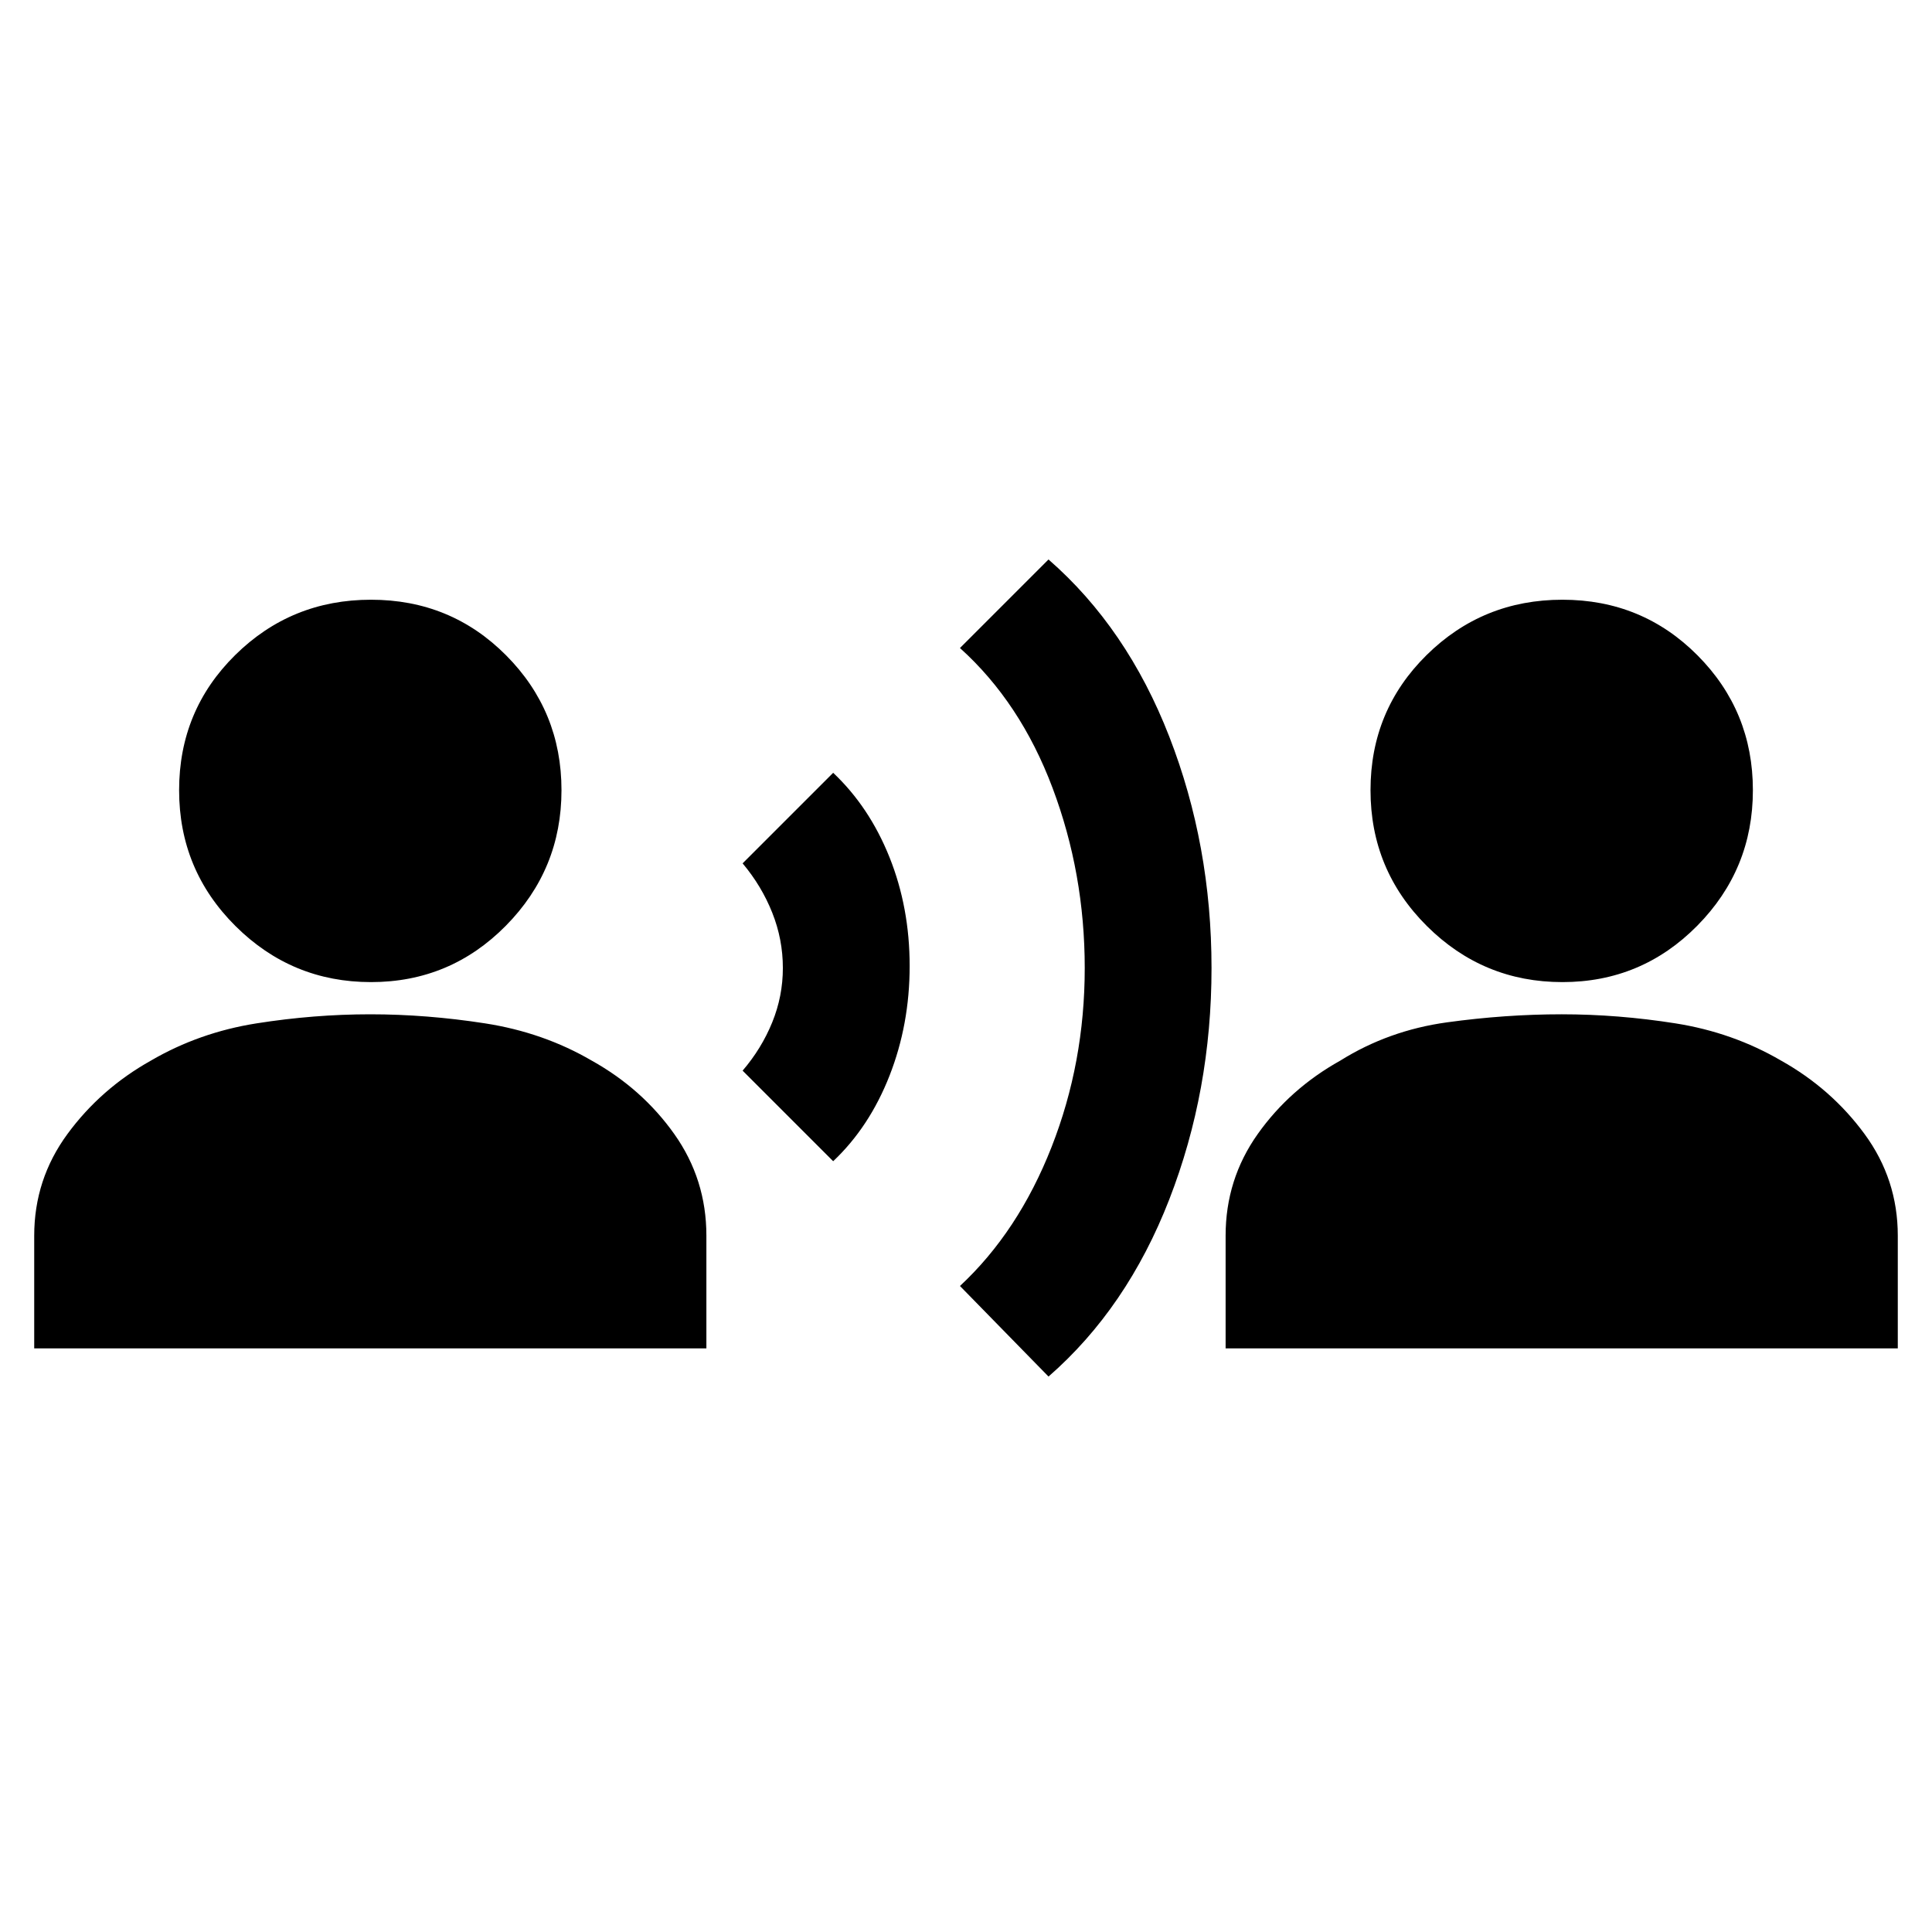<svg xmlns="http://www.w3.org/2000/svg" height="20" viewBox="0 -960 960 960" width="20"><path d="m414-383-45-45q9.429-11 14.714-24Q389-465 389-479q0-14.267-5.286-27.522Q378.429-519.778 369-531l45-45q18 17 28 42t10 54q0 29-10 54.5T414-383Zm107 107-44-45q29-27 45.5-69t16.5-89q0-47-16-89.5T477-638l44-44q39 34 60 88t21 115q0 61-21 115t-60 88ZM184.345-472Q145-472 117-499.863t-28-67.5Q89-607 116.863-634.5t67.5-27.5Q224-662 251.5-634.345t27.5 67Q279-528 251.345-500t-67 28ZM17-290v-56q0-28 16.5-50.5T75-433q24-14 52.5-18.5T184-456q28 0 57 4.5t53 18.5q25.102 14 41.051 36.5Q351-374 351-346v56H17Zm759.345-182Q737-472 709-499.863t-28-67.5Q681-607 708.863-634.5t67.5-27.5Q816-662 843.5-634.345t27.5 67Q871-528 843.345-500t-67 28ZM609-290v-56q0-28 15.949-50.5T666-433q24-15 53-19t57-4q28 0 56.5 4.5T885-433q25 14 41.5 36.5T943-346v56H609Z"/></svg>